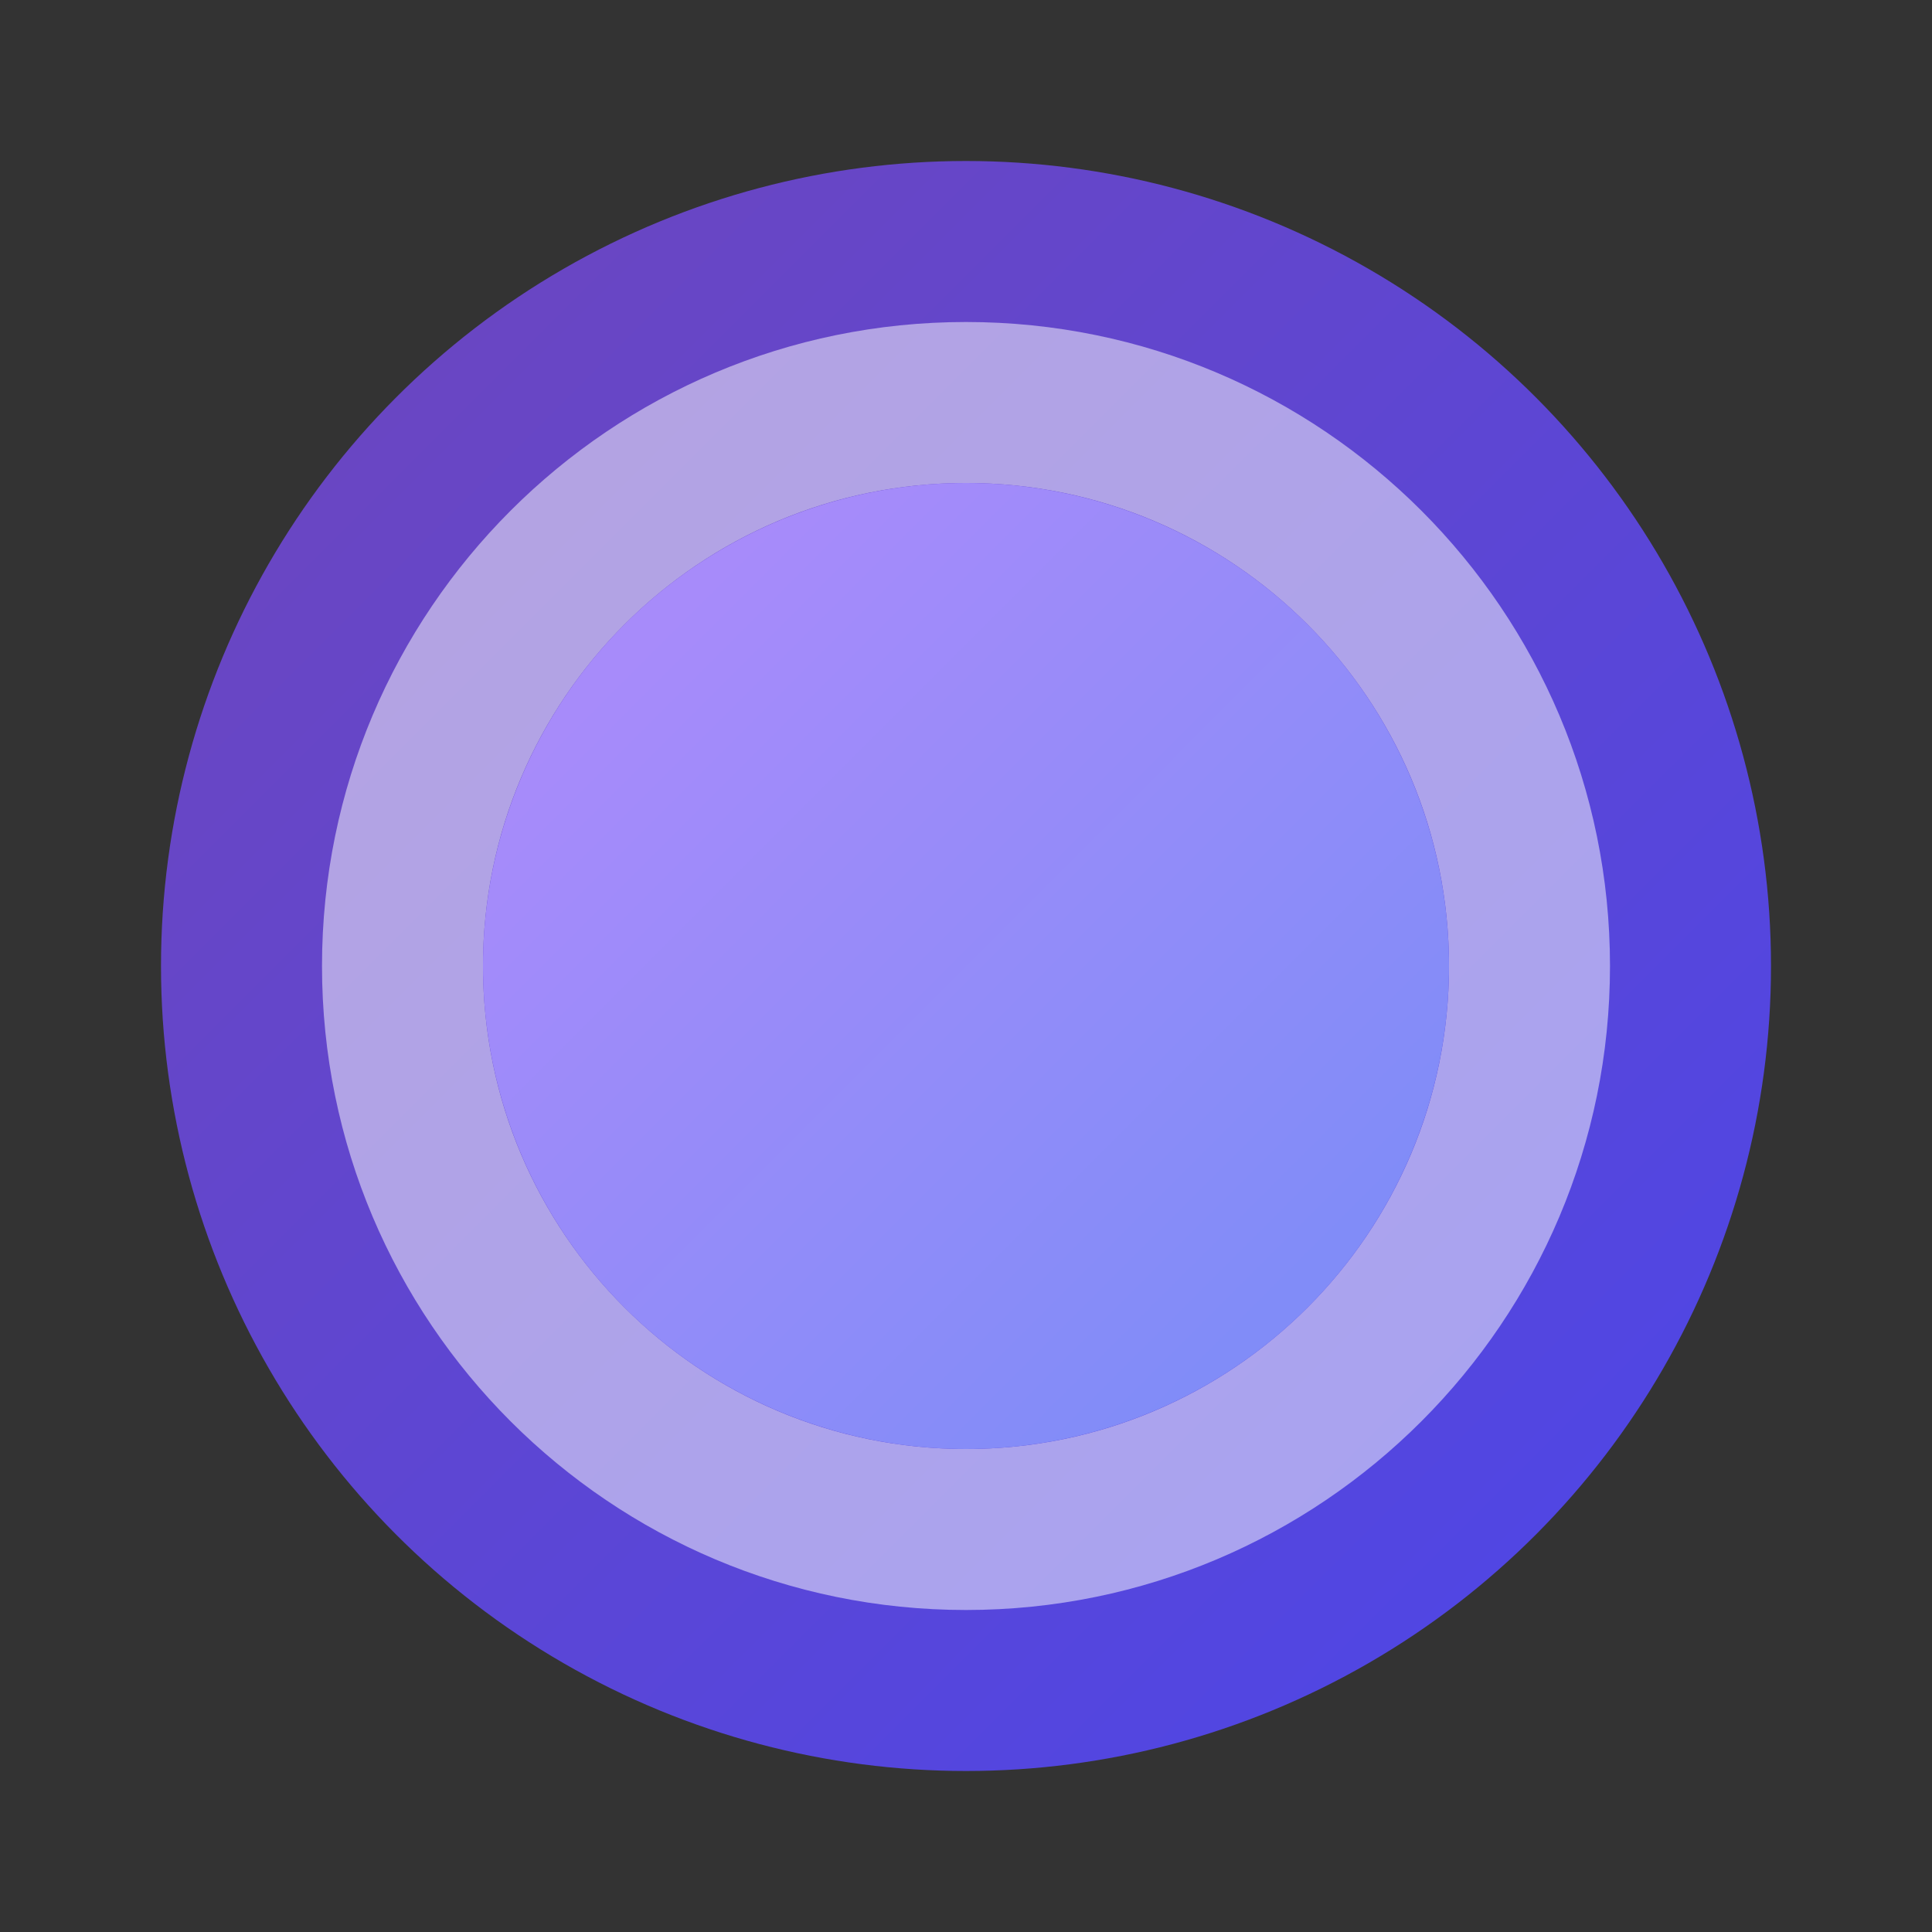 <svg xmlns="http://www.w3.org/2000/svg" width="48" height="48" viewBox="0 0 48 48" fill="none">
  <rect x="0" y="0" width="48" height="48" fill="#333333" stroke="none"/>
  <circle cx="24" cy="24" r="20" fill="url(#paint0_linear)" />
  <path d="M24 8C15.164 8 8 15.164 8 24C8 32.836 15.164 40 24 40C32.836 40 40 32.836 40 24C40 15.164 32.836 8 24 8ZM24 36C17.373 36 12 30.627 12 24C12 17.373 17.373 12 24 12C30.627 12 36 17.373 36 24C36 30.627 30.627 36 24 36Z" fill="white" fill-opacity="0.5" />
  <circle cx="24" cy="24" r="12" fill="url(#paint1_linear)" />
  <defs>
    <linearGradient id="paint0_linear" x1="8" y1="8" x2="40" y2="40" gradientUnits="userSpaceOnUse">
      <stop stop-color="#6B46C1" />
      <stop offset="1" stop-color="#4F46E5" />
    </linearGradient>
    <linearGradient id="paint1_linear" x1="16" y1="16" x2="32" y2="32" gradientUnits="userSpaceOnUse">
      <stop stop-color="#A78BFA" />
      <stop offset="1" stop-color="#818CF8" />
    </linearGradient>
  </defs>
</svg> 